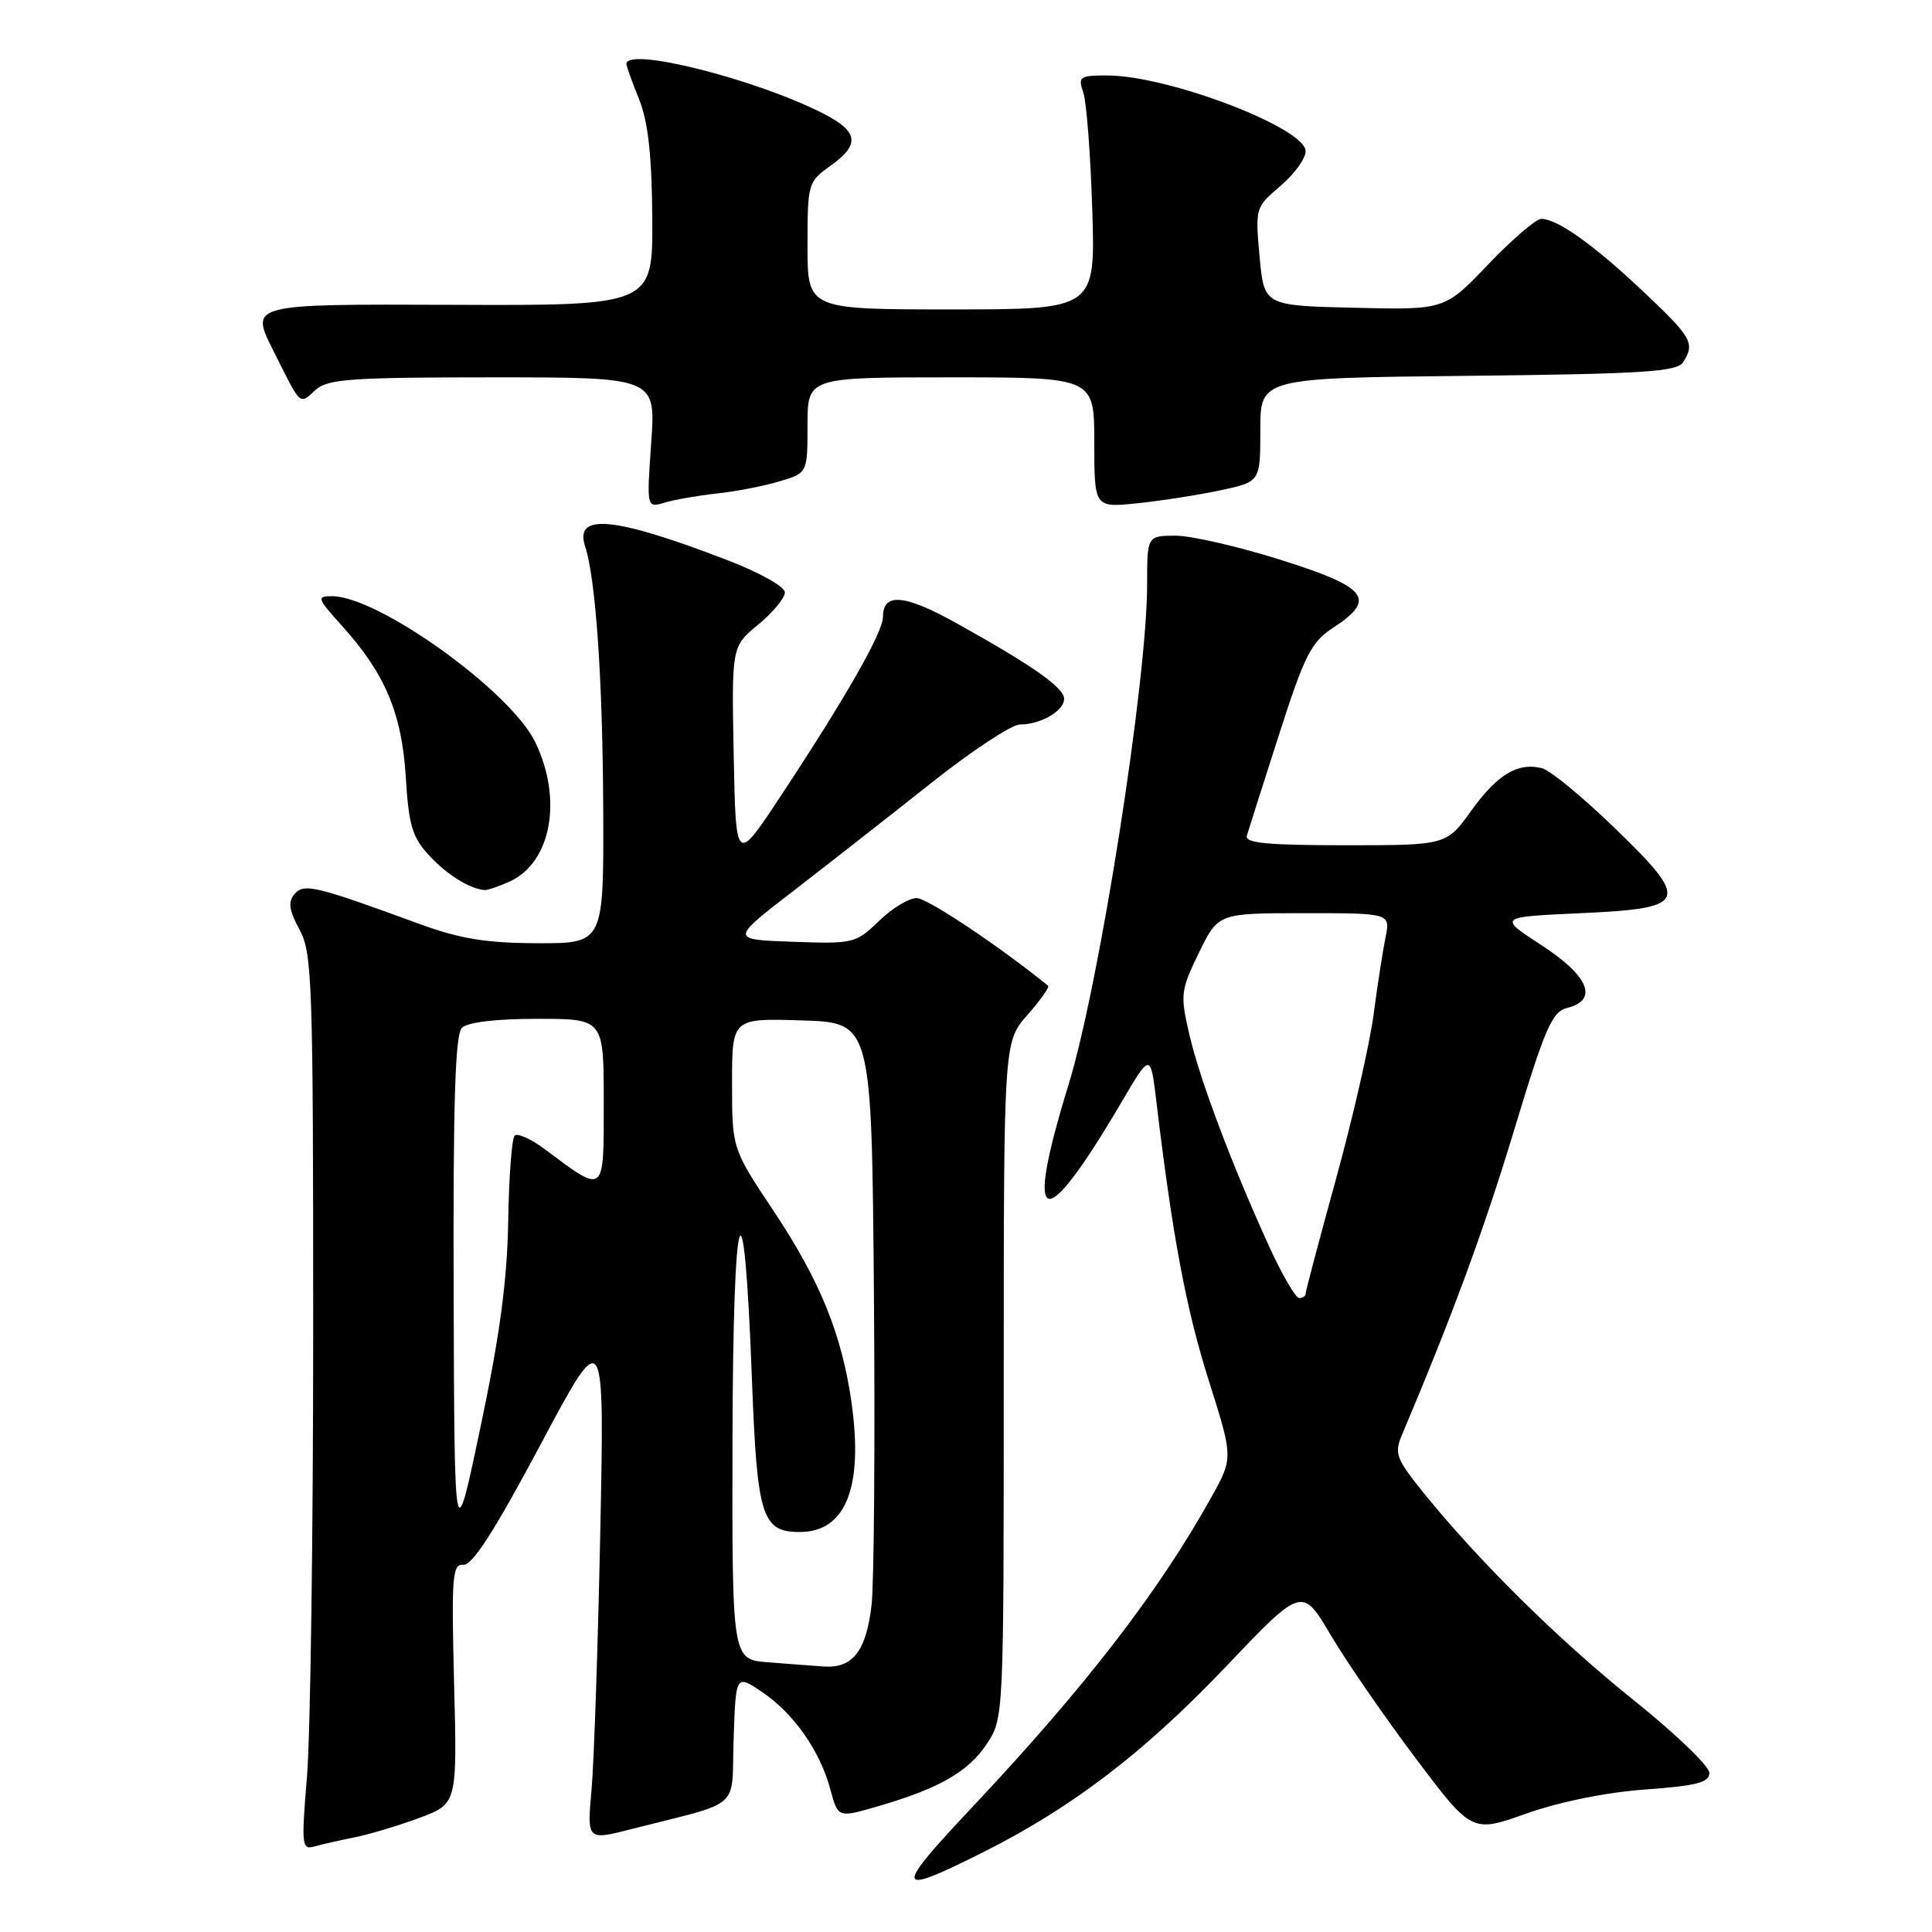 <?xml version="1.0" encoding="UTF-8" standalone="no"?>
<!DOCTYPE svg PUBLIC "-//W3C//DTD SVG 1.1//EN" "http://www.w3.org/Graphics/SVG/1.1/DTD/svg11.dtd" >
<svg xmlns="http://www.w3.org/2000/svg" xmlns:xlink="http://www.w3.org/1999/xlink" version="1.1" viewBox="0 0 256 256">
 <g >
 <path fill="currentColor"
d=" M 130.25 245.44 C 142.02 239.54 151.61 232.21 162.34 220.94 C 172.53 210.23 172.53 210.23 176.33 216.66 C 178.42 220.20 183.49 227.54 187.58 232.98 C 195.03 242.87 195.03 242.87 202.27 240.30 C 206.65 238.75 212.85 237.49 218.00 237.12 C 224.85 236.62 226.50 236.19 226.50 234.91 C 226.50 234.03 222.00 229.71 216.50 225.30 C 206.52 217.31 195.90 206.82 188.52 197.67 C 185.01 193.31 184.74 192.57 185.75 190.17 C 192.52 174.14 196.62 162.99 200.61 149.81 C 204.74 136.15 205.65 134.05 207.68 133.55 C 211.84 132.50 210.52 129.31 204.25 125.24 C 198.50 121.50 198.50 121.50 209.49 121.00 C 223.77 120.35 224.09 119.50 213.74 109.51 C 209.63 105.55 205.41 102.08 204.35 101.80 C 201.15 100.97 198.40 102.61 194.95 107.42 C 191.66 112.00 191.66 112.00 178.26 112.00 C 168.01 112.00 164.94 111.71 165.21 110.75 C 165.41 110.06 167.31 104.07 169.45 97.43 C 172.87 86.77 173.72 85.10 176.66 83.17 C 182.44 79.38 181.25 77.83 169.75 74.20 C 164.11 72.42 157.81 70.97 155.75 70.98 C 152.00 71.00 152.00 71.00 152.00 77.45 C 152.00 90.19 145.68 130.43 141.60 143.68 C 135.63 163.08 138.11 163.90 148.63 146.00 C 152.45 139.50 152.45 139.50 153.23 146.00 C 155.37 163.87 157.16 173.41 160.14 182.84 C 163.41 193.17 163.41 193.17 160.54 198.34 C 153.53 210.94 143.79 223.56 128.66 239.64 C 118.35 250.60 118.54 251.32 130.25 245.44 Z  M 47.00 243.45 C 48.92 243.07 52.77 241.92 55.54 240.89 C 60.58 239.02 60.58 239.02 60.17 223.10 C 59.81 208.79 59.93 207.20 61.41 207.34 C 62.57 207.45 65.56 202.80 71.58 191.50 C 80.10 175.50 80.10 175.50 79.54 203.00 C 79.23 218.12 78.71 233.51 78.38 237.18 C 77.78 243.87 77.78 243.87 83.64 242.37 C 98.56 238.56 96.89 240.04 97.21 230.40 C 97.50 221.86 97.50 221.86 100.98 224.20 C 105.18 227.04 108.65 231.98 110.02 237.09 C 111.04 240.88 111.04 240.88 116.27 239.36 C 124.41 237.00 128.28 234.79 130.74 231.10 C 133.00 227.70 133.00 227.70 133.00 182.89 C 133.00 138.07 133.00 138.07 136.13 134.50 C 137.86 132.54 139.09 130.79 138.88 130.62 C 132.39 125.35 122.87 119.00 121.46 119.00 C 120.43 119.00 118.18 120.37 116.46 122.04 C 113.41 125.00 113.08 125.08 105.04 124.79 C 96.76 124.50 96.76 124.50 105.13 118.05 C 109.73 114.50 117.92 108.09 123.33 103.80 C 128.73 99.51 134.05 96.00 135.14 96.00 C 137.90 96.00 141.00 94.20 141.00 92.60 C 141.00 91.12 136.88 88.22 126.73 82.57 C 119.85 78.74 117.00 78.50 117.00 81.73 C 117.00 83.79 112.05 92.46 103.44 105.49 C 97.50 114.49 97.50 114.49 97.22 100.08 C 96.94 85.67 96.94 85.67 100.47 82.76 C 102.41 81.16 104.00 79.24 104.00 78.50 C 104.00 77.73 100.64 75.85 96.25 74.17 C 81.36 68.45 76.07 67.95 77.53 72.39 C 78.94 76.70 79.86 90.01 79.93 107.25 C 80.00 125.00 80.00 125.00 71.25 124.98 C 64.39 124.96 60.99 124.41 55.50 122.40 C 41.67 117.33 40.25 117.00 39.00 118.50 C 38.15 119.53 38.31 120.66 39.69 123.18 C 41.37 126.26 41.50 130.09 41.50 176.00 C 41.50 203.23 41.13 229.93 40.68 235.34 C 39.92 244.58 39.98 245.15 41.68 244.66 C 42.68 244.38 45.08 243.84 47.00 243.45 Z  M 67.53 116.81 C 73.05 114.29 74.59 105.92 70.92 98.33 C 67.65 91.58 50.13 79.00 43.99 79.00 C 41.92 79.00 42.01 79.27 45.34 82.95 C 51.03 89.26 53.26 94.54 53.77 103.00 C 54.16 109.36 54.63 110.93 56.86 113.35 C 59.21 115.90 62.19 117.75 64.20 117.94 C 64.59 117.97 66.09 117.46 67.53 116.81 Z  M 95.00 65.39 C 97.47 65.13 101.19 64.41 103.25 63.79 C 107.00 62.68 107.00 62.68 107.00 56.34 C 107.00 50.00 107.00 50.00 126.00 50.00 C 145.00 50.00 145.00 50.00 145.00 58.64 C 145.00 67.28 145.00 67.28 150.76 66.68 C 153.94 66.35 158.89 65.57 161.76 64.96 C 167.00 63.83 167.00 63.83 167.00 56.96 C 167.00 50.09 167.00 50.09 194.54 49.80 C 217.70 49.55 222.23 49.26 223.02 48.00 C 224.62 45.47 224.21 44.74 217.75 38.64 C 211.20 32.45 206.37 29.01 204.23 29.00 C 203.53 29.00 200.37 31.72 197.20 35.03 C 191.44 41.07 191.44 41.07 179.47 40.78 C 167.50 40.50 167.50 40.50 166.90 34.00 C 166.32 27.57 166.34 27.47 169.65 24.65 C 171.49 23.09 173.00 21.01 173.00 20.04 C 173.00 16.95 154.78 10.00 146.70 10.00 C 143.06 10.00 142.82 10.17 143.54 12.25 C 143.97 13.49 144.50 20.46 144.73 27.75 C 145.15 41.00 145.15 41.00 126.08 41.00 C 107.00 41.00 107.00 41.00 107.00 32.57 C 107.00 24.34 107.07 24.08 110.00 22.00 C 114.01 19.15 113.78 17.44 109.08 15.04 C 100.12 10.47 83.00 6.16 83.00 8.48 C 83.00 8.74 83.75 10.85 84.68 13.15 C 85.89 16.18 86.37 20.56 86.43 28.92 C 86.50 40.50 86.50 40.50 59.81 40.39 C 33.12 40.29 33.12 40.29 36.18 46.39 C 39.97 53.96 39.63 53.65 41.82 51.66 C 43.41 50.22 46.53 50.00 65.28 50.00 C 86.90 50.00 86.90 50.00 86.29 58.66 C 85.68 67.32 85.68 67.32 88.09 66.59 C 89.42 66.20 92.53 65.66 95.00 65.39 Z  M 168.21 165.25 C 163.23 154.35 158.96 143.01 157.59 137.05 C 156.37 131.79 156.44 131.23 158.86 126.25 C 161.42 121.00 161.42 121.00 172.83 121.00 C 184.25 121.00 184.25 121.00 183.58 124.25 C 183.22 126.04 182.50 130.65 182.00 134.50 C 181.49 138.35 179.26 148.10 177.04 156.17 C 174.82 164.24 173.00 171.10 173.00 171.42 C 173.00 171.74 172.62 172.00 172.15 172.00 C 171.68 172.00 169.91 168.96 168.21 165.25 Z  M 101.75 220.26 C 97.00 219.89 97.00 219.89 97.06 190.70 C 97.13 158.53 98.57 154.17 99.64 182.87 C 100.32 200.96 100.96 203.00 105.96 203.00 C 112.01 203.00 114.38 197.20 112.87 186.12 C 111.62 177.00 108.72 169.80 102.56 160.54 C 97.00 152.19 97.00 152.19 97.00 143.56 C 97.00 134.92 97.00 134.92 106.25 135.21 C 115.50 135.50 115.50 135.50 115.80 171.50 C 115.96 191.30 115.82 209.86 115.48 212.75 C 114.76 218.79 112.98 221.08 109.18 220.82 C 107.71 220.72 104.36 220.47 101.75 220.26 Z  M 60.11 171.45 C 60.03 146.17 60.31 137.09 61.20 136.20 C 61.95 135.45 65.69 135.00 71.20 135.00 C 80.00 135.00 80.00 135.00 80.00 146.04 C 80.00 158.44 80.22 158.27 72.18 152.27 C 70.36 150.91 68.56 150.10 68.19 150.48 C 67.82 150.85 67.43 155.96 67.34 161.83 C 67.21 169.63 66.23 176.94 63.69 189.00 C 60.22 205.50 60.22 205.50 60.11 171.45 Z "/>
</g>
</svg>